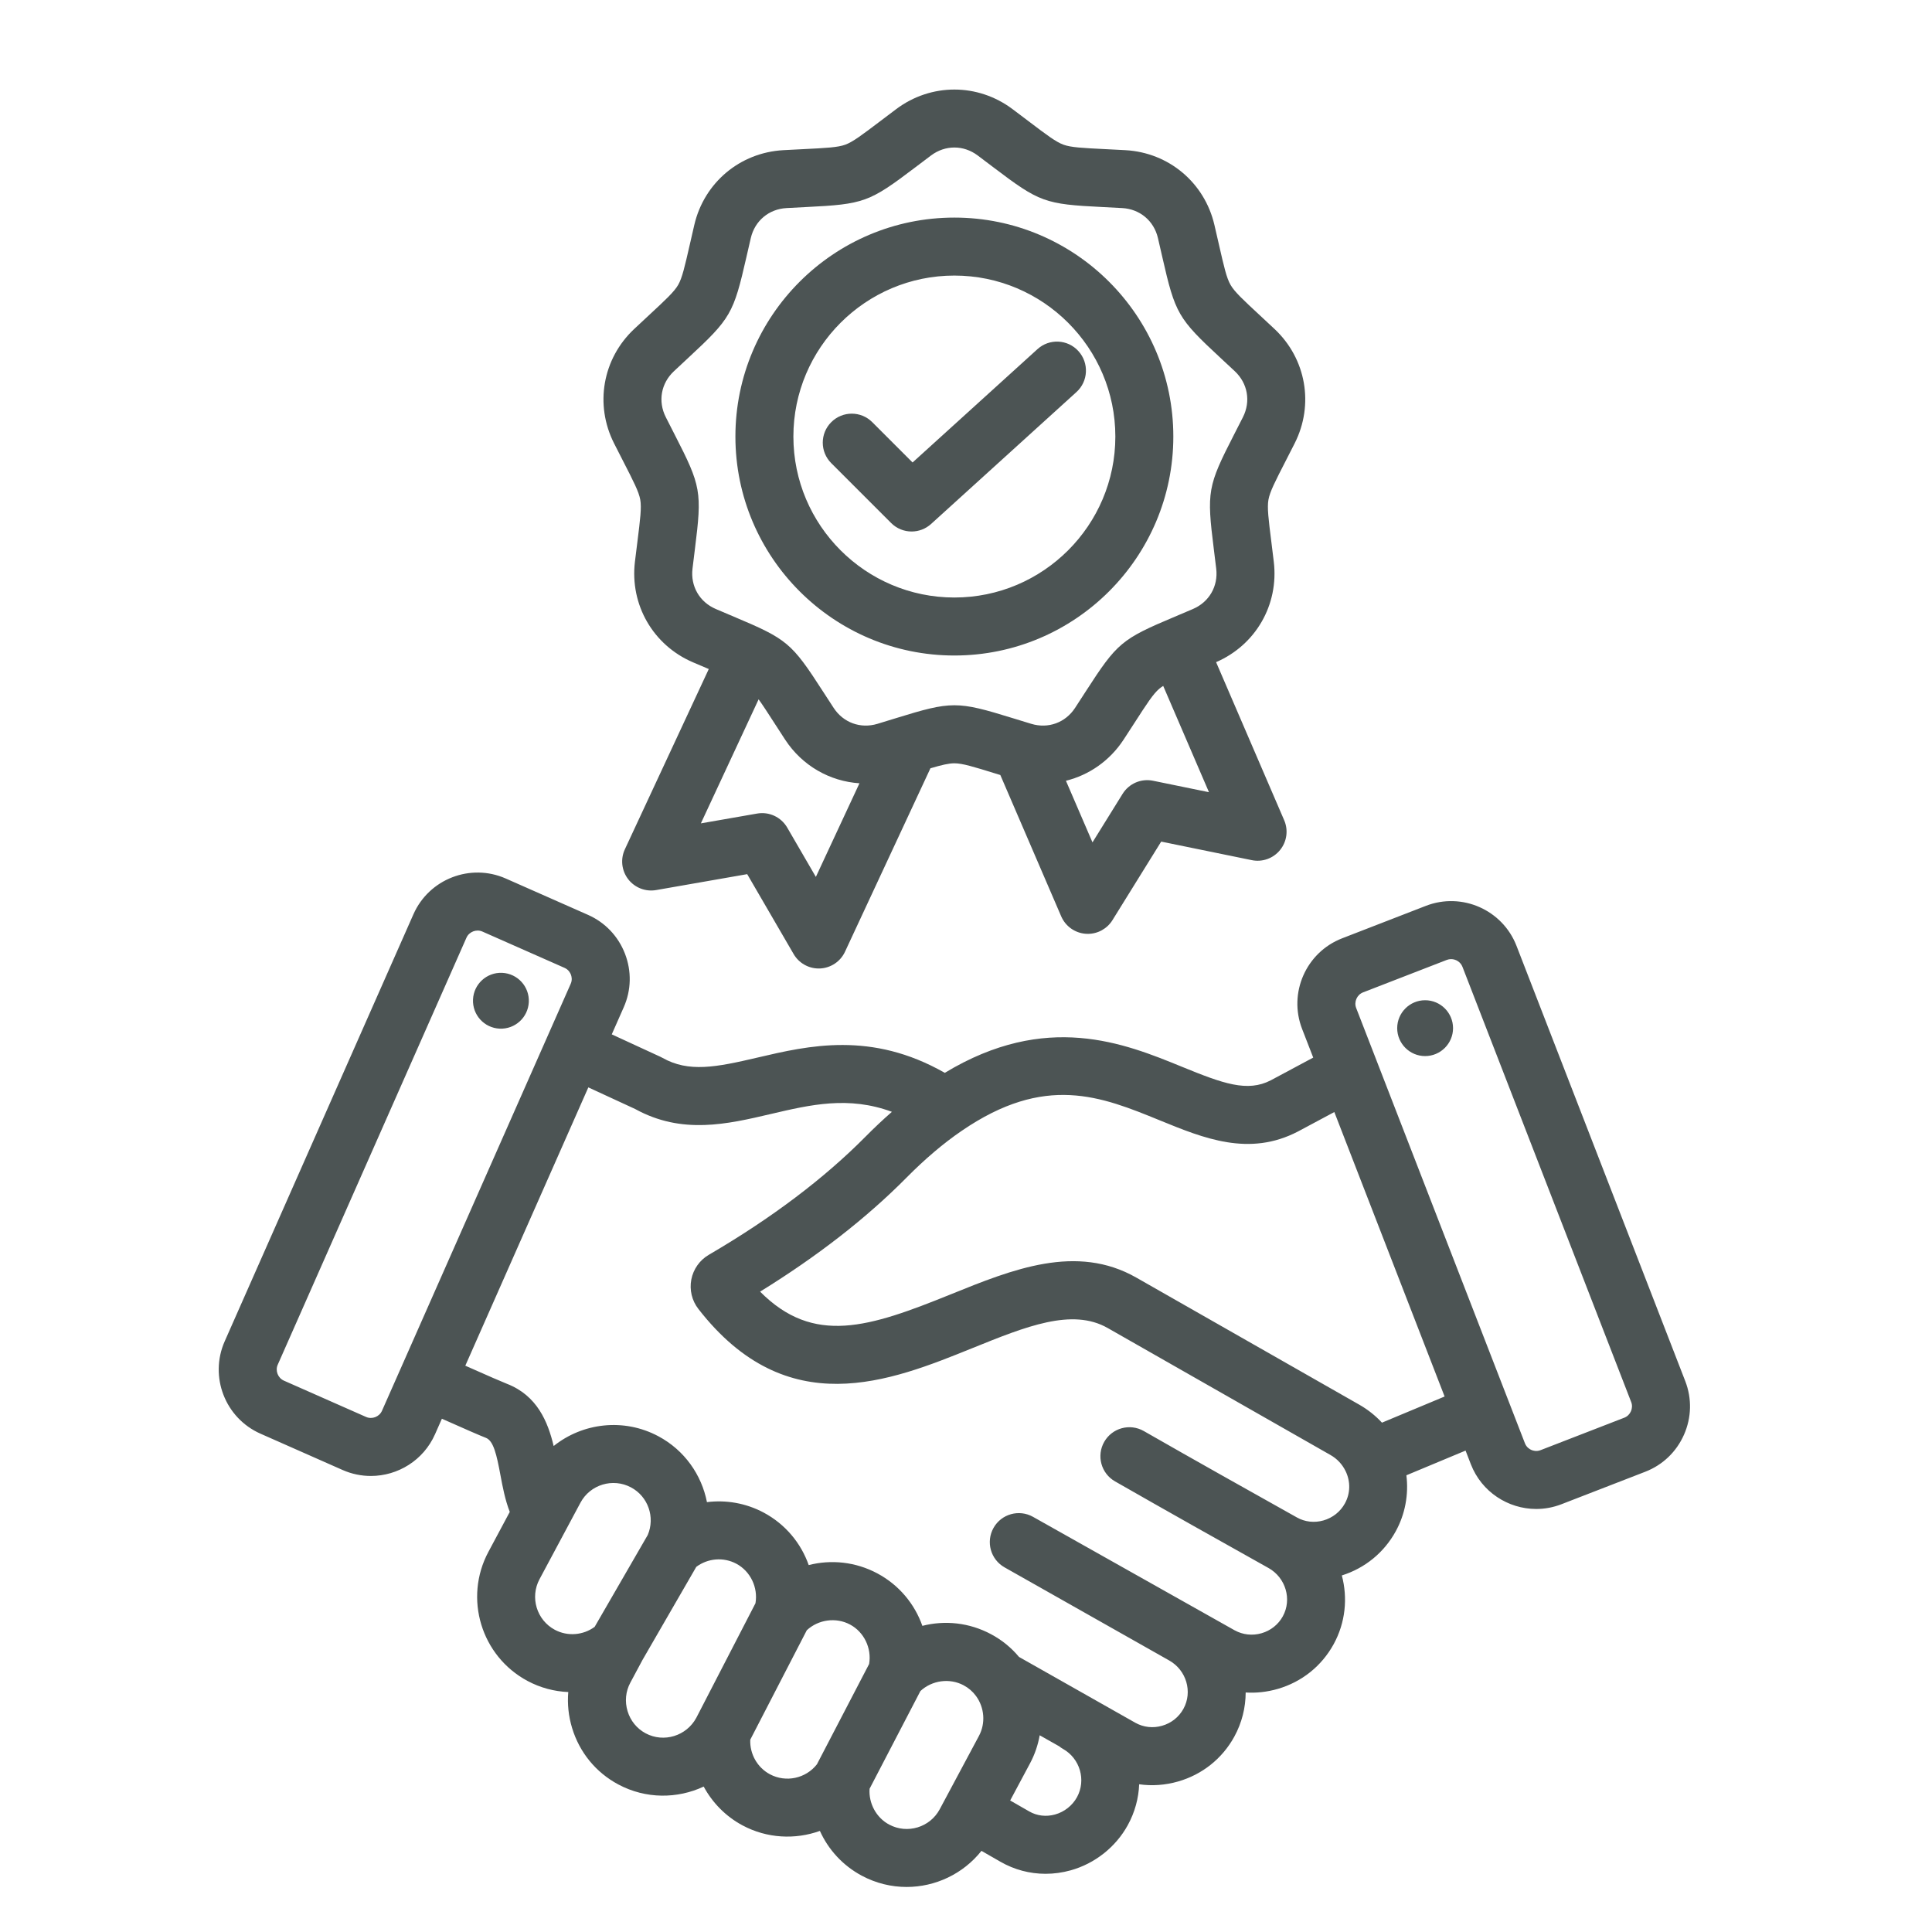 <svg xmlns="http://www.w3.org/2000/svg" xmlns:xlink="http://www.w3.org/1999/xlink" width="500" zoomAndPan="magnify" viewBox="0 0 375 375" height="500" preserveAspectRatio="xMidYMid meet" version="1.0"><defs><clipPath id="65fbd875d1"><path d="M 42 17 L 328.555 17 L 328.555 366.199 L 42 366.199 Z M 42 17 " clip-rule="nonzero"/></clipPath></defs><g clip-path="url(#65fbd875d1)"><path fill="#4c5454" d="M 91.812 193.992 C 91.949 191.004 94.488 188.691 97.477 188.828 C 100.469 188.969 102.781 191.504 102.641 194.496 C 102.504 197.484 99.965 199.797 96.977 199.66 C 93.984 199.52 91.676 196.984 91.812 193.992 Z M 326.863 278.473 C 325.395 281.801 322.727 284.355 319.348 285.664 L 303.082 291.969 C 301.473 292.594 299.812 292.891 298.184 292.891 C 292.734 292.891 287.578 289.59 285.492 284.211 L 284.465 281.559 L 272.98 286.352 C 273.438 290.074 272.746 293.891 270.906 297.234 C 268.641 301.355 264.941 304.379 260.449 305.793 C 261.609 310.152 261.172 314.934 258.852 319.152 C 256.523 323.387 252.676 326.465 248.012 327.816 C 245.957 328.41 243.855 328.645 241.785 328.512 C 241.777 331.43 241.062 334.383 239.57 337.098 C 237.23 341.352 233.359 344.438 228.672 345.785 C 226.172 346.504 223.605 346.684 221.113 346.328 C 221.004 349.031 220.285 351.746 218.898 354.266 C 216.559 358.516 212.527 361.711 207.832 363.027 C 206.211 363.48 204.566 363.703 202.938 363.703 C 199.883 363.703 196.879 362.914 194.18 361.363 L 190.5 359.25 C 186.934 363.742 181.531 366.258 175.977 366.258 C 173.031 366.258 170.047 365.555 167.277 364.074 C 163.582 362.098 160.777 359.008 159.141 355.379 C 154.344 357.102 148.887 356.852 144.129 354.309 C 140.859 352.559 138.277 349.906 136.586 346.773 C 131.477 349.164 125.348 349.211 120.012 346.359 C 115.664 344.035 112.48 340.145 111.043 335.402 C 110.348 333.102 110.102 330.742 110.301 328.426 C 107.586 328.312 104.883 327.602 102.391 326.27 C 93.391 321.453 89.984 310.219 94.797 301.219 L 98.945 293.461 C 98.043 291.129 97.57 288.648 97.145 286.371 C 96.398 282.344 95.793 279.66 94.316 279.086 C 93.207 278.656 90.449 277.457 85.77 275.375 L 84.438 278.387 C 82.195 283.461 77.203 286.484 71.984 286.484 C 70.152 286.484 68.289 286.113 66.508 285.328 L 50.551 278.273 C 43.695 275.242 40.586 267.203 43.613 260.348 L 80.246 177.461 C 83.277 170.605 91.32 167.492 98.176 170.523 L 114.133 177.574 C 117.445 179.039 119.992 181.715 121.305 185.105 C 122.617 188.496 122.535 192.188 121.07 195.504 L 118.742 200.77 L 128.188 205.125 C 128.324 205.188 128.457 205.258 128.59 205.332 C 133.68 208.195 138.918 207.176 147.043 205.27 C 156.957 202.949 169.125 200.102 183.383 208.238 C 203.094 196.316 218.227 202.484 229.418 207.062 C 237.391 210.32 242.117 212.047 246.672 209.68 L 254.895 205.277 L 252.738 199.719 C 250.027 192.73 253.512 184.84 260.5 182.129 L 276.766 175.824 C 283.754 173.113 291.645 176.598 294.352 183.586 L 327.109 268.078 C 328.418 271.453 328.332 275.148 326.863 278.473 Z M 74.141 273.836 L 77.77 265.633 L 110.777 190.949 C 111.113 190.191 110.941 189.504 110.809 189.164 C 110.676 188.824 110.344 188.199 109.582 187.863 L 93.625 180.812 C 92.469 180.301 91.051 180.848 90.539 182.008 L 53.906 264.895 C 53.395 266.051 53.941 267.465 55.102 267.98 L 71.059 275.031 C 72.215 275.543 73.629 274.996 74.141 273.836 Z M 115.422 315.77 L 125.727 297.938 C 127.191 294.496 125.797 290.469 122.484 288.703 C 118.953 286.816 114.547 288.152 112.664 291.676 L 104.719 306.527 C 102.832 310.051 104.168 314.457 107.695 316.344 C 110.168 317.664 113.184 317.414 115.422 315.77 Z M 135.16 333.41 L 146.637 311.191 C 147.164 308.141 145.664 304.98 142.926 303.52 C 140.43 302.188 137.395 302.449 135.148 304.125 L 124.703 322.203 L 122.34 326.617 C 121.434 328.312 121.246 330.27 121.812 332.137 C 122.375 334 123.621 335.527 125.316 336.434 C 128.84 338.316 133.254 336.961 135.16 333.41 Z M 158.566 342.449 L 168.695 322.98 C 169.223 319.938 167.723 316.777 164.988 315.32 C 162.262 313.863 158.832 314.348 156.598 316.43 L 145.625 337.676 C 145.516 340.441 146.98 343.066 149.438 344.383 C 152.547 346.043 156.41 345.203 158.566 342.449 Z M 182.402 351.172 L 190.016 336.934 C 191.324 334.488 191.098 331.445 189.434 329.18 C 188.801 328.32 187.996 327.625 187.043 327.117 C 184.32 325.66 180.887 326.145 178.648 328.234 L 168.785 347.195 C 168.582 350.02 170.074 352.805 172.582 354.148 C 176.113 356.035 180.516 354.699 182.402 351.172 Z M 206.305 339.449 C 206.035 339.297 205.789 339.125 205.555 338.938 L 201.805 336.816 C 201.473 338.688 200.859 340.52 199.941 342.238 L 196.074 349.473 L 199.785 351.602 C 201.285 352.465 203.062 352.672 204.797 352.188 C 206.598 351.684 208.145 350.461 209.039 348.84 C 210.859 345.527 209.633 341.312 206.305 339.449 Z M 261.172 285.527 C 261.172 285.527 261.168 285.523 261.168 285.523 C 260.535 284.219 259.531 283.148 258.258 282.422 L 215 257.766 C 208.098 253.832 199.141 257.461 188.77 261.656 C 172.734 268.148 152.777 276.227 135.559 254.07 C 134.297 252.453 133.797 250.367 134.184 248.355 C 134.574 246.34 135.812 244.586 137.59 243.551 C 149.711 236.477 159.941 228.762 168 220.621 C 169.695 218.906 171.406 217.301 173.117 215.805 C 164.707 212.691 157.328 214.418 149.613 216.227 C 141.137 218.211 132.375 220.266 123.277 215.254 L 114.195 211.062 L 90.316 265.082 C 94.746 267.051 97.457 268.23 98.391 268.594 C 104.254 270.867 106.348 275.965 107.465 280.672 C 113.074 276.18 121.055 275.18 127.785 278.773 C 132.863 281.48 136.184 286.27 137.219 291.562 C 140.934 291.102 144.781 291.75 148.227 293.59 C 152.438 295.84 155.477 299.523 156.969 303.781 C 161.332 302.664 166.078 303.145 170.285 305.391 C 174.496 307.637 177.535 311.32 179.031 315.578 C 183.398 314.457 188.141 314.941 192.348 317.191 C 194.453 318.312 196.277 319.797 197.789 321.609 L 220.359 334.383 L 220.387 334.398 C 221.961 335.273 223.801 335.477 225.562 334.969 C 227.352 334.457 228.824 333.285 229.707 331.676 C 231.52 328.383 230.281 324.18 226.949 322.301 C 226.676 322.148 194.988 304.227 194.988 304.227 C 192.281 302.703 191.32 299.273 192.844 296.562 C 194.367 293.855 197.797 292.895 200.508 294.418 L 239.637 316.438 L 239.645 316.441 C 241.242 317.32 243.102 317.52 244.875 317.008 C 246.648 316.492 248.113 315.328 248.992 313.73 C 250.801 310.438 249.562 306.234 246.23 304.355 C 246.23 304.355 246.227 304.355 246.227 304.355 C 237.047 299.215 226.648 293.387 216.422 287.531 C 213.723 285.988 212.789 282.551 214.332 279.855 C 215.875 277.156 219.312 276.223 222.012 277.766 C 232.199 283.598 242.582 289.414 251.742 294.543 C 253.297 295.414 255.121 295.617 256.879 295.117 C 258.676 294.602 260.16 293.426 261.047 291.809 C 262.117 289.863 262.164 287.57 261.172 285.527 Z M 280.398 271.062 L 258.992 215.848 L 251.922 219.629 C 242.461 224.551 233.668 220.953 225.16 217.477 C 213.703 212.793 202.879 208.371 186.637 219.512 C 183.129 221.906 179.555 224.941 175.996 228.535 C 168.227 236.391 158.664 243.836 147.535 250.707 C 157.945 261.184 168.691 257.645 184.547 251.227 C 196.535 246.371 208.934 241.352 220.57 247.988 L 263.832 272.645 C 265.488 273.59 266.969 274.766 268.238 276.137 Z M 316.617 272.145 L 283.859 187.652 C 283.504 186.734 282.594 186.164 281.652 186.164 C 281.379 186.164 281.102 186.211 280.832 186.316 L 264.566 192.621 C 263.383 193.078 262.773 194.465 263.23 195.648 L 267.148 205.75 C 267.148 205.75 267.148 205.75 267.148 205.754 L 295.988 280.141 C 296.289 280.918 296.895 281.281 297.23 281.43 C 297.562 281.574 298.238 281.777 299.016 281.477 L 315.281 275.172 C 316.461 274.715 317.074 273.328 316.617 272.145 Z M 276.613 194.145 C 273.629 194.145 271.195 196.578 271.195 199.566 C 271.195 202.551 273.629 204.984 276.613 204.984 C 279.602 204.984 282.035 202.551 282.035 199.566 C 282.035 196.578 279.602 194.145 276.613 194.145 Z M 119.184 86.043 C 115.387 78.531 116.961 69.613 123.098 63.855 C 124.148 62.867 125.09 61.992 125.934 61.211 C 129.207 58.172 130.852 56.648 131.629 55.301 C 132.41 53.953 132.906 51.766 133.902 47.414 C 134.156 46.289 134.441 45.039 134.77 43.633 C 136.691 35.438 143.629 29.617 152.035 29.148 C 153.473 29.07 154.758 29.008 155.91 28.949 C 160.367 28.727 162.605 28.617 164.07 28.082 C 165.531 27.551 167.32 26.195 170.879 23.5 C 171.797 22.805 172.82 22.031 173.973 21.164 C 180.715 16.121 189.77 16.121 196.508 21.164 C 197.664 22.031 198.688 22.805 199.605 23.5 C 203.164 26.199 204.949 27.551 206.414 28.082 C 207.875 28.617 210.113 28.727 214.574 28.949 C 215.727 29.008 217.008 29.07 218.449 29.148 C 226.852 29.617 233.789 35.438 235.711 43.637 C 236.039 45.039 236.324 46.293 236.582 47.418 C 237.574 51.77 238.07 53.953 238.852 55.301 C 239.629 56.648 241.273 58.172 244.547 61.211 C 245.391 61.996 246.332 62.867 247.383 63.855 C 253.523 69.613 255.094 78.535 251.297 86.047 C 250.648 87.332 250.062 88.477 249.535 89.5 C 247.496 93.473 246.473 95.469 246.203 97.004 C 245.934 98.535 246.215 100.762 246.77 105.188 C 246.91 106.332 247.07 107.609 247.242 109.039 C 248.238 117.375 243.738 125.191 236.043 128.523 L 249.262 159.215 C 250.094 161.141 249.781 163.367 248.457 164.992 C 247.137 166.621 245.02 167.379 242.965 166.953 L 225.387 163.355 L 215.926 178.602 C 214.895 180.262 213.082 181.262 211.148 181.262 C 211.008 181.262 210.867 181.258 210.727 181.246 C 208.637 181.09 206.809 179.785 205.977 177.859 L 194.164 150.43 C 193.836 150.328 193.516 150.23 193.207 150.137 C 188.941 148.816 186.801 148.156 185.242 148.156 C 184.152 148.156 182.777 148.48 180.594 149.125 L 164.012 184.734 C 163.129 186.633 161.262 187.883 159.168 187.98 C 159.082 187.984 158.996 187.984 158.91 187.984 C 156.914 187.984 155.059 186.922 154.047 185.188 L 145.031 169.672 L 127.355 172.762 C 125.289 173.121 123.199 172.305 121.922 170.641 C 120.648 168.977 120.402 166.742 121.289 164.844 L 137.574 129.859 C 136.645 129.465 135.629 129.035 134.508 128.555 C 126.77 125.242 122.242 117.398 123.238 109.043 C 123.41 107.609 123.57 106.336 123.715 105.191 C 124.27 100.762 124.547 98.539 124.277 97.004 C 124.008 95.469 122.984 93.477 120.949 89.504 C 120.422 88.477 119.836 87.332 119.184 86.043 Z M 166.82 152.035 C 161.07 151.656 155.715 148.641 152.391 143.562 C 151.602 142.352 150.906 141.273 150.281 140.305 C 148.984 138.297 148.035 136.828 147.246 135.742 L 136.039 159.816 L 146.957 157.91 C 149.277 157.504 151.605 158.586 152.793 160.625 L 158.359 170.207 Z M 234.66 153.766 L 225.777 133.133 C 225.496 133.312 225.25 133.492 225.031 133.672 C 223.84 134.672 222.621 136.559 220.203 140.309 C 219.574 141.277 218.879 142.355 218.09 143.562 C 215.402 147.672 211.379 150.438 206.898 151.547 L 212.051 163.504 L 217.895 154.086 C 219.137 152.086 221.492 151.066 223.805 151.543 Z M 129.23 80.969 C 129.867 82.234 130.445 83.355 130.961 84.367 C 136.098 94.383 136.281 95.422 134.879 106.59 C 134.738 107.715 134.582 108.965 134.414 110.375 C 134.008 113.781 135.781 116.859 138.938 118.207 C 140.242 118.766 141.402 119.258 142.449 119.699 C 152.82 124.07 153.629 124.746 159.734 134.203 C 160.348 135.152 161.035 136.215 161.812 137.402 C 163.688 140.273 167.027 141.488 170.312 140.496 C 171.668 140.086 172.875 139.715 173.957 139.379 C 179.336 137.719 182.289 136.891 185.242 136.891 C 188.195 136.891 191.148 137.719 196.523 139.379 C 197.605 139.715 198.812 140.086 200.172 140.496 C 203.457 141.488 206.793 140.277 208.672 137.402 C 209.449 136.215 210.133 135.156 210.746 134.203 C 216.855 124.746 217.66 124.07 228.035 119.699 C 229.078 119.258 230.242 118.766 231.547 118.207 C 234.699 116.859 236.477 113.785 236.066 110.375 C 235.898 108.969 235.742 107.715 235.602 106.59 C 234.203 95.422 234.387 94.383 239.52 84.367 C 240.039 83.359 240.613 82.234 241.254 80.969 C 242.801 77.906 242.184 74.41 239.684 72.062 C 238.648 71.09 237.723 70.23 236.891 69.461 C 228.641 61.805 228.113 60.891 225.609 49.918 C 225.359 48.812 225.078 47.582 224.754 46.199 C 223.973 42.859 221.25 40.578 217.824 40.387 C 216.406 40.309 215.145 40.246 214.012 40.188 C 202.773 39.629 201.781 39.27 192.809 32.469 C 191.906 31.785 190.898 31.023 189.766 30.172 C 187.02 28.117 183.469 28.117 180.719 30.172 C 179.582 31.023 178.578 31.785 177.676 32.469 C 168.703 39.27 167.711 39.629 156.469 40.188 C 155.336 40.246 154.078 40.309 152.66 40.387 C 149.234 40.578 146.512 42.859 145.73 46.203 C 145.406 47.582 145.125 48.812 144.875 49.918 C 142.371 60.891 141.844 61.805 133.59 69.461 C 132.758 70.23 131.832 71.09 130.801 72.062 C 128.297 74.406 127.68 77.906 129.23 80.969 Z M 142.742 84.734 C 142.742 61.297 161.805 42.234 185.242 42.234 C 208.676 42.234 227.742 61.297 227.742 84.734 C 227.742 108.168 208.676 127.234 185.242 127.234 C 161.805 127.234 142.742 108.168 142.742 84.734 Z M 153.996 84.734 C 153.996 101.961 168.012 115.977 185.242 115.977 C 202.469 115.977 216.488 101.961 216.488 84.734 C 216.488 67.504 202.469 53.488 185.242 53.488 C 168.012 53.488 153.996 67.504 153.996 84.734 Z M 176.941 103.164 C 178.297 103.164 179.648 102.676 180.723 101.703 L 208.938 76.098 C 211.238 74.012 211.41 70.449 209.32 68.148 C 207.234 65.848 203.676 65.676 201.375 67.766 L 177.129 89.766 L 169.305 81.941 C 167.105 79.742 163.547 79.742 161.348 81.941 C 159.148 84.137 159.148 87.699 161.348 89.898 L 172.965 101.512 C 174.059 102.609 175.5 103.164 176.941 103.164 Z M 176.941 103.164 " fill-opacity="1" fill-rule="nonzero"/></g></svg>